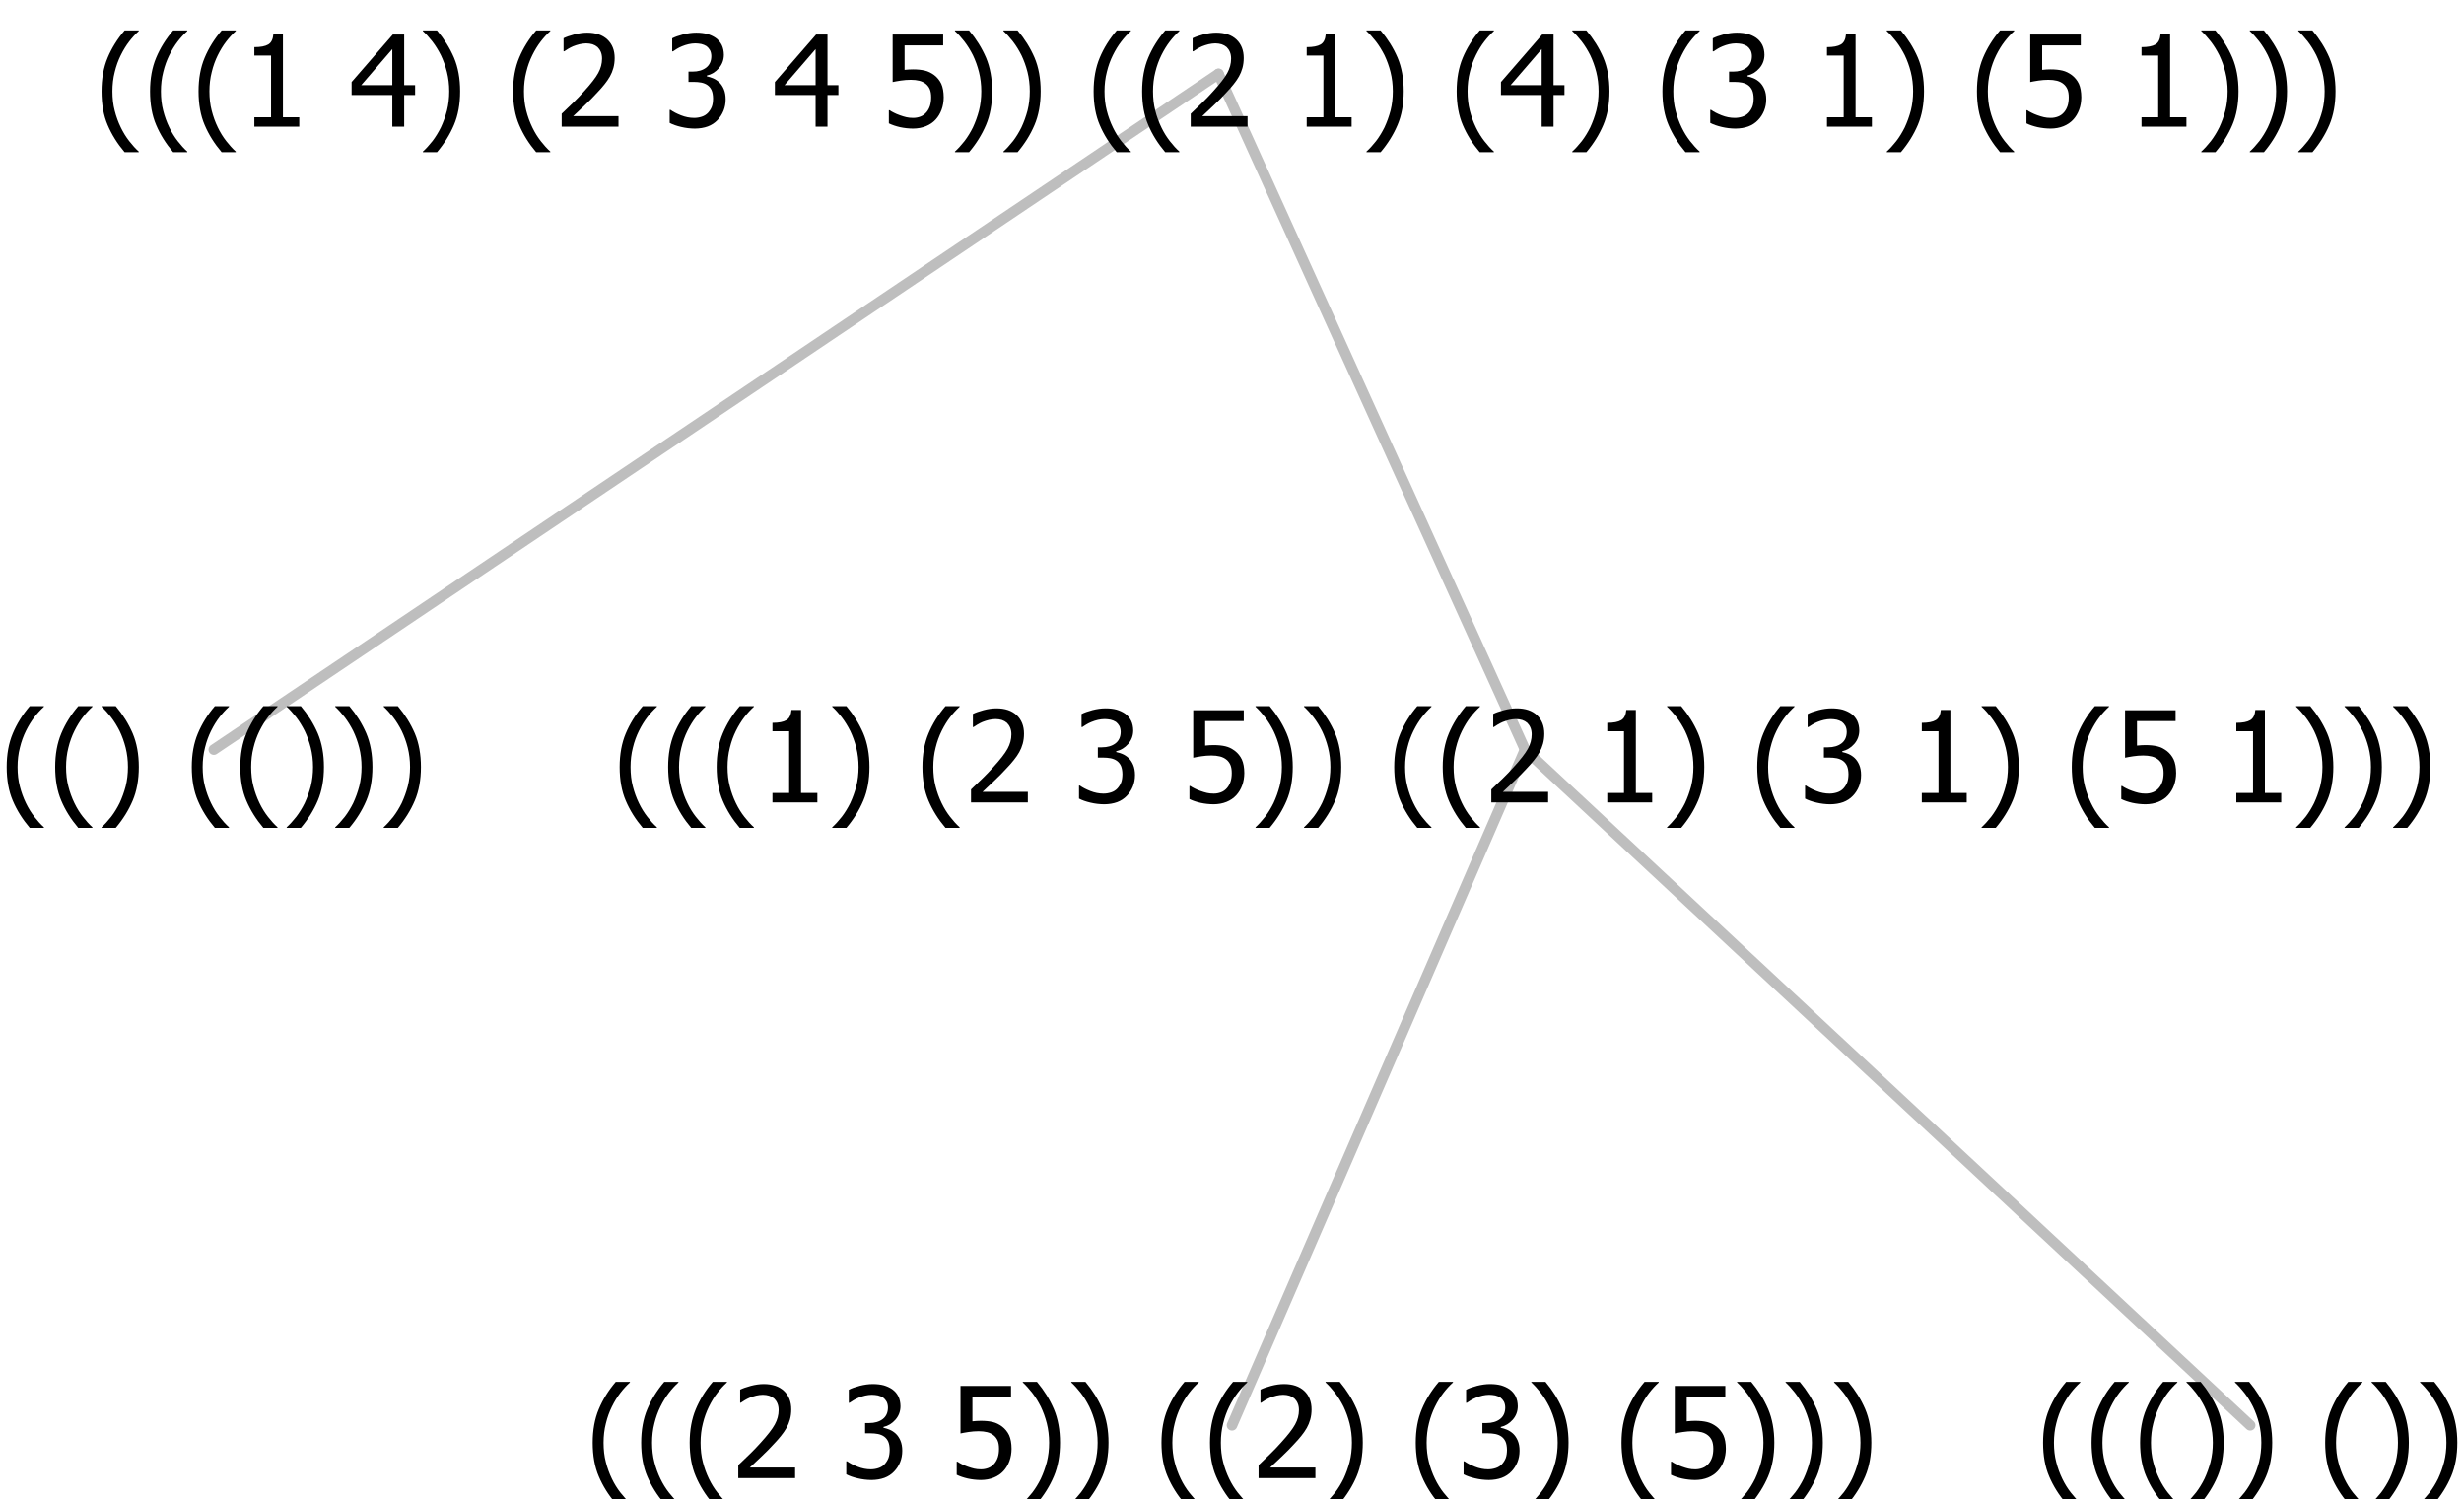 <?xml version="1.0" encoding="UTF-8"?>
<svg xmlns="http://www.w3.org/2000/svg" xmlns:xlink="http://www.w3.org/1999/xlink" width="233.367" height="142" viewBox="0 0 233.367 142" version="1.1">
<defs>
<g>
<symbol overflow="visible" id="glyph0-0">
<path style="stroke:none;" d="M 1.5 0 L 1.5 -9 L 10.5 -9 L 10.5 0 Z M 2.25 -0.75 L 9.75 -0.75 L 9.75 -8.25 L 2.25 -8.25 Z "/>
</symbol>
<symbol overflow="visible" id="glyph0-1">
<path style="stroke:none;" d="M 4.16 2.414 L 2.82 2.414 C 2.133 1.605 1.598 0.75 1.215 -0.152 C 0.824 -1.055 0.633 -2.121 0.633 -3.352 C 0.633 -4.555 0.824 -5.613 1.211 -6.531 C 1.594 -7.445 2.129 -8.309 2.82 -9.117 L 4.16 -9.117 L 4.16 -9.059 C 3.844 -8.773 3.539 -8.441 3.254 -8.07 C 2.965 -7.695 2.699 -7.262 2.453 -6.766 C 2.215 -6.285 2.023 -5.758 1.883 -5.18 C 1.734 -4.602 1.664 -3.992 1.664 -3.352 C 1.664 -2.684 1.734 -2.07 1.879 -1.52 C 2.02 -0.961 2.211 -0.438 2.453 0.062 C 2.684 0.543 2.953 0.977 3.258 1.367 C 3.559 1.754 3.859 2.086 4.16 2.355 Z "/>
</symbol>
<symbol overflow="visible" id="glyph0-2">
<path style="stroke:none;" d="M 3.961 -3.352 C 3.961 -2.141 3.766 -1.078 3.379 -0.168 C 2.992 0.746 2.457 1.605 1.773 2.414 L 0.434 2.414 L 0.434 2.355 C 0.73 2.086 1.031 1.754 1.34 1.363 C 1.641 0.969 1.906 0.535 2.141 0.062 C 2.375 -0.441 2.566 -0.969 2.715 -1.531 C 2.855 -2.09 2.93 -2.699 2.93 -3.352 C 2.93 -3.996 2.855 -4.605 2.711 -5.18 C 2.566 -5.75 2.375 -6.277 2.141 -6.766 C 1.898 -7.246 1.629 -7.684 1.328 -8.074 C 1.027 -8.461 0.73 -8.789 0.434 -9.059 L 0.434 -9.117 L 1.773 -9.117 C 2.453 -8.309 2.988 -7.449 3.379 -6.539 C 3.766 -5.625 3.961 -4.562 3.961 -3.352 Z "/>
</symbol>
<symbol overflow="visible" id="glyph0-3">
<path style="stroke:none;" d=""/>
</symbol>
<symbol overflow="visible" id="glyph0-4">
<path style="stroke:none;" d="M 6.023 0 L 0.641 0 L 0.641 -1.227 C 1.023 -1.586 1.391 -1.938 1.734 -2.277 C 2.078 -2.609 2.414 -2.961 2.742 -3.328 C 3.406 -4.055 3.859 -4.637 4.102 -5.082 C 4.344 -5.52 4.465 -5.977 4.465 -6.445 C 4.465 -6.688 4.426 -6.898 4.348 -7.082 C 4.27 -7.266 4.164 -7.418 4.039 -7.539 C 3.898 -7.656 3.742 -7.746 3.562 -7.805 C 3.383 -7.859 3.184 -7.887 2.969 -7.891 C 2.762 -7.887 2.551 -7.859 2.34 -7.812 C 2.125 -7.758 1.922 -7.695 1.727 -7.617 C 1.562 -7.547 1.406 -7.465 1.254 -7.375 C 1.098 -7.277 0.973 -7.199 0.883 -7.137 L 0.82 -7.137 L 0.82 -8.379 C 1.062 -8.5 1.398 -8.617 1.828 -8.734 C 2.258 -8.848 2.668 -8.906 3.059 -8.906 C 3.871 -8.906 4.508 -8.688 4.969 -8.258 C 5.43 -7.82 5.66 -7.238 5.66 -6.504 C 5.66 -6.16 5.617 -5.844 5.539 -5.559 C 5.457 -5.266 5.348 -5 5.211 -4.758 C 5.062 -4.5 4.891 -4.246 4.688 -4 C 4.484 -3.746 4.27 -3.5 4.043 -3.266 C 3.676 -2.859 3.266 -2.445 2.816 -2.02 C 2.363 -1.586 2.004 -1.246 1.734 -1 L 6.023 -1 Z "/>
</symbol>
<symbol overflow="visible" id="glyph0-5">
<path style="stroke:none;" d="M 2.992 -7.891 C 2.781 -7.887 2.57 -7.863 2.363 -7.816 C 2.148 -7.766 1.941 -7.699 1.742 -7.617 C 1.551 -7.539 1.387 -7.457 1.25 -7.371 C 1.109 -7.285 0.988 -7.203 0.879 -7.133 L 0.809 -7.133 L 0.809 -8.367 C 1.059 -8.5 1.402 -8.621 1.84 -8.738 C 2.277 -8.848 2.691 -8.906 3.086 -8.906 C 3.48 -8.906 3.824 -8.863 4.121 -8.785 C 4.41 -8.699 4.68 -8.578 4.922 -8.414 C 5.18 -8.227 5.371 -8 5.504 -7.734 C 5.633 -7.469 5.699 -7.156 5.703 -6.805 C 5.699 -6.32 5.543 -5.898 5.227 -5.535 C 4.906 -5.172 4.527 -4.941 4.09 -4.844 L 4.09 -4.766 C 4.273 -4.727 4.469 -4.668 4.68 -4.582 C 4.887 -4.496 5.082 -4.367 5.262 -4.203 C 5.441 -4.031 5.586 -3.816 5.699 -3.551 C 5.812 -3.285 5.871 -2.965 5.871 -2.59 C 5.871 -2.195 5.801 -1.832 5.668 -1.504 C 5.531 -1.172 5.344 -0.879 5.098 -0.625 C 4.844 -0.355 4.535 -0.156 4.18 -0.023 C 3.816 0.109 3.41 0.176 2.953 0.18 C 2.516 0.176 2.082 0.125 1.652 0.023 C 1.223 -0.078 0.859 -0.203 0.57 -0.359 L 0.57 -1.594 L 0.648 -1.594 C 0.895 -1.414 1.227 -1.242 1.641 -1.078 C 2.055 -0.914 2.469 -0.832 2.883 -0.832 C 3.121 -0.832 3.359 -0.867 3.602 -0.945 C 3.84 -1.02 4.039 -1.145 4.203 -1.32 C 4.355 -1.488 4.477 -1.68 4.559 -1.887 C 4.637 -2.09 4.676 -2.352 4.68 -2.672 C 4.676 -2.988 4.629 -3.246 4.543 -3.453 C 4.449 -3.652 4.324 -3.812 4.16 -3.93 C 3.996 -4.047 3.801 -4.129 3.578 -4.176 C 3.352 -4.219 3.109 -4.242 2.848 -4.242 L 2.352 -4.242 L 2.352 -5.215 L 2.734 -5.215 C 3.262 -5.215 3.691 -5.34 4.02 -5.59 C 4.348 -5.84 4.512 -6.203 4.516 -6.68 C 4.512 -6.898 4.469 -7.086 4.387 -7.246 C 4.297 -7.402 4.188 -7.527 4.062 -7.625 C 3.906 -7.719 3.742 -7.789 3.566 -7.832 C 3.383 -7.867 3.191 -7.887 2.992 -7.891 Z "/>
</symbol>
<symbol overflow="visible" id="glyph0-6">
<path style="stroke:none;" d="M 5.922 -2.777 C 5.918 -2.355 5.852 -1.965 5.719 -1.605 C 5.586 -1.246 5.398 -0.934 5.156 -0.672 C 4.91 -0.402 4.602 -0.195 4.238 -0.047 C 3.871 0.102 3.465 0.176 3.012 0.18 C 2.59 0.176 2.176 0.129 1.777 0.043 C 1.371 -0.051 1.023 -0.168 0.727 -0.316 L 0.727 -1.555 L 0.809 -1.555 C 0.898 -1.484 1.027 -1.41 1.195 -1.328 C 1.359 -1.242 1.543 -1.164 1.75 -1.09 C 1.98 -1.008 2.191 -0.941 2.383 -0.898 C 2.574 -0.852 2.789 -0.832 3.031 -0.832 C 3.262 -0.832 3.492 -0.871 3.715 -0.957 C 3.934 -1.039 4.125 -1.176 4.289 -1.367 C 4.434 -1.535 4.543 -1.738 4.621 -1.969 C 4.695 -2.195 4.734 -2.465 4.734 -2.781 C 4.734 -3.09 4.691 -3.344 4.609 -3.543 C 4.523 -3.742 4.402 -3.906 4.242 -4.039 C 4.074 -4.18 3.867 -4.285 3.625 -4.348 C 3.379 -4.41 3.105 -4.441 2.805 -4.441 C 2.488 -4.441 2.172 -4.414 1.852 -4.367 C 1.531 -4.316 1.273 -4.273 1.086 -4.23 L 1.086 -8.727 L 5.871 -8.727 L 5.871 -7.699 L 2.215 -7.699 L 2.215 -5.379 C 2.355 -5.395 2.492 -5.406 2.629 -5.414 C 2.766 -5.422 2.891 -5.426 3.008 -5.426 C 3.445 -5.426 3.824 -5.387 4.137 -5.312 C 4.445 -5.238 4.742 -5.094 5.027 -4.883 C 5.316 -4.66 5.535 -4.387 5.691 -4.062 C 5.84 -3.73 5.918 -3.305 5.922 -2.777 Z "/>
</symbol>
<symbol overflow="visible" id="glyph0-7">
<path style="stroke:none;" d="M 5.578 0 L 1.324 0 L 1.324 -0.891 L 2.906 -0.891 L 2.906 -6.738 L 1.324 -6.738 L 1.324 -7.535 C 1.918 -7.535 2.355 -7.617 2.645 -7.789 C 2.926 -7.957 3.086 -8.281 3.125 -8.754 L 4.031 -8.754 L 4.031 -0.891 L 5.578 -0.891 Z "/>
</symbol>
<symbol overflow="visible" id="glyph0-8">
<path style="stroke:none;" d="M 6.25 -3 L 5.215 -3 L 5.215 0 L 4.09 0 L 4.09 -3 L 0.234 -3 L 0.234 -4.23 L 4.137 -8.727 L 5.215 -8.727 L 5.215 -3.938 L 6.25 -3.938 Z M 4.09 -3.938 L 4.09 -7.348 L 1.148 -3.938 Z "/>
</symbol>
</g>
</defs>
<g id="surface2405072">
<path style="fill:none;stroke-width:1;stroke-linecap:round;stroke-linejoin:round;stroke:rgb(74.51%,74.51%,74.51%);stroke-opacity:1;stroke-miterlimit:10;" d="M 115.406 7 L 144.434 71 "/>
<path style="fill:none;stroke-width:1;stroke-linecap:round;stroke-linejoin:round;stroke:rgb(74.51%,74.51%,74.51%);stroke-opacity:1;stroke-miterlimit:10;" d="M 115.406 7 L 20.25 71 "/>
<g style="fill:rgb(0%,0%,0%);fill-opacity:1;">
  <use xlink:href="#glyph0-1" x="0" y="76"/>
  <use xlink:href="#glyph0-1" x="4.594" y="76"/>
  <use xlink:href="#glyph0-2" x="9.188" y="76"/>
  <use xlink:href="#glyph0-3" x="13.781" y="76"/>
  <use xlink:href="#glyph0-1" x="17.531" y="76"/>
  <use xlink:href="#glyph0-1" x="22.125" y="76"/>
  <use xlink:href="#glyph0-2" x="26.719" y="76"/>
  <use xlink:href="#glyph0-2" x="31.312" y="76"/>
  <use xlink:href="#glyph0-2" x="35.906" y="76"/>
</g>
<path style="fill:none;stroke-width:1;stroke-linecap:round;stroke-linejoin:round;stroke:rgb(74.51%,74.51%,74.51%);stroke-opacity:1;stroke-miterlimit:10;" d="M 144.434 71 L 213.117 135 "/>
<path style="fill:none;stroke-width:1;stroke-linecap:round;stroke-linejoin:round;stroke:rgb(74.51%,74.51%,74.51%);stroke-opacity:1;stroke-miterlimit:10;" d="M 144.434 71 L 116.684 135 "/>
<g style="fill:rgb(0%,0%,0%);fill-opacity:1;">
  <use xlink:href="#glyph0-1" x="55.5" y="140"/>
  <use xlink:href="#glyph0-1" x="60.094" y="140"/>
  <use xlink:href="#glyph0-1" x="64.688" y="140"/>
  <use xlink:href="#glyph0-4" x="69.281" y="140"/>
  <use xlink:href="#glyph0-3" x="75.832" y="140"/>
  <use xlink:href="#glyph0-5" x="79.582" y="140"/>
  <use xlink:href="#glyph0-3" x="86.133" y="140"/>
  <use xlink:href="#glyph0-6" x="89.883" y="140"/>
  <use xlink:href="#glyph0-2" x="96.434" y="140"/>
  <use xlink:href="#glyph0-2" x="101.027" y="140"/>
  <use xlink:href="#glyph0-3" x="105.621" y="140"/>
  <use xlink:href="#glyph0-1" x="109.371" y="140"/>
  <use xlink:href="#glyph0-1" x="113.965" y="140"/>
  <use xlink:href="#glyph0-4" x="118.559" y="140"/>
  <use xlink:href="#glyph0-2" x="125.109" y="140"/>
  <use xlink:href="#glyph0-3" x="129.703" y="140"/>
  <use xlink:href="#glyph0-1" x="133.453" y="140"/>
  <use xlink:href="#glyph0-5" x="138.047" y="140"/>
  <use xlink:href="#glyph0-2" x="144.598" y="140"/>
  <use xlink:href="#glyph0-3" x="149.191" y="140"/>
  <use xlink:href="#glyph0-1" x="152.941" y="140"/>
  <use xlink:href="#glyph0-6" x="157.535" y="140"/>
  <use xlink:href="#glyph0-2" x="164.086" y="140"/>
  <use xlink:href="#glyph0-2" x="168.68" y="140"/>
  <use xlink:href="#glyph0-2" x="173.273" y="140"/>
</g>
<g style="fill:rgb(0%,0%,0%);fill-opacity:1;">
  <use xlink:href="#glyph0-1" x="192.867" y="140"/>
  <use xlink:href="#glyph0-1" x="197.461" y="140"/>
  <use xlink:href="#glyph0-1" x="202.055" y="140"/>
  <use xlink:href="#glyph0-2" x="206.648" y="140"/>
  <use xlink:href="#glyph0-2" x="211.242" y="140"/>
  <use xlink:href="#glyph0-3" x="215.836" y="140"/>
  <use xlink:href="#glyph0-1" x="219.586" y="140"/>
  <use xlink:href="#glyph0-2" x="224.18" y="140"/>
  <use xlink:href="#glyph0-2" x="228.773" y="140"/>
</g>
<g style="fill:rgb(0%,0%,0%);fill-opacity:1;">
  <use xlink:href="#glyph0-1" x="58.055" y="76"/>
  <use xlink:href="#glyph0-1" x="62.648" y="76"/>
  <use xlink:href="#glyph0-1" x="67.242" y="76"/>
  <use xlink:href="#glyph0-7" x="71.836" y="76"/>
  <use xlink:href="#glyph0-2" x="78.387" y="76"/>
  <use xlink:href="#glyph0-3" x="82.98" y="76"/>
  <use xlink:href="#glyph0-1" x="86.73" y="76"/>
  <use xlink:href="#glyph0-4" x="91.324" y="76"/>
  <use xlink:href="#glyph0-3" x="97.875" y="76"/>
  <use xlink:href="#glyph0-5" x="101.625" y="76"/>
  <use xlink:href="#glyph0-3" x="108.176" y="76"/>
  <use xlink:href="#glyph0-6" x="111.926" y="76"/>
  <use xlink:href="#glyph0-2" x="118.477" y="76"/>
  <use xlink:href="#glyph0-2" x="123.07" y="76"/>
  <use xlink:href="#glyph0-3" x="127.664" y="76"/>
  <use xlink:href="#glyph0-1" x="131.414" y="76"/>
  <use xlink:href="#glyph0-1" x="136.008" y="76"/>
  <use xlink:href="#glyph0-4" x="140.602" y="76"/>
  <use xlink:href="#glyph0-3" x="147.152" y="76"/>
  <use xlink:href="#glyph0-7" x="150.902" y="76"/>
  <use xlink:href="#glyph0-2" x="157.453" y="76"/>
  <use xlink:href="#glyph0-3" x="162.047" y="76"/>
  <use xlink:href="#glyph0-1" x="165.797" y="76"/>
  <use xlink:href="#glyph0-5" x="170.391" y="76"/>
  <use xlink:href="#glyph0-3" x="176.941" y="76"/>
  <use xlink:href="#glyph0-7" x="180.691" y="76"/>
  <use xlink:href="#glyph0-2" x="187.242" y="76"/>
  <use xlink:href="#glyph0-3" x="191.836" y="76"/>
  <use xlink:href="#glyph0-1" x="195.586" y="76"/>
  <use xlink:href="#glyph0-6" x="200.18" y="76"/>
  <use xlink:href="#glyph0-3" x="206.73" y="76"/>
  <use xlink:href="#glyph0-7" x="210.48" y="76"/>
  <use xlink:href="#glyph0-2" x="217.031" y="76"/>
  <use xlink:href="#glyph0-2" x="221.625" y="76"/>
  <use xlink:href="#glyph0-2" x="226.219" y="76"/>
</g>
<g style="fill:rgb(0%,0%,0%);fill-opacity:1;">
  <use xlink:href="#glyph0-1" x="8.984" y="12"/>
  <use xlink:href="#glyph0-1" x="13.578" y="12"/>
  <use xlink:href="#glyph0-1" x="18.172" y="12"/>
  <use xlink:href="#glyph0-7" x="22.766" y="12"/>
  <use xlink:href="#glyph0-3" x="29.316" y="12"/>
  <use xlink:href="#glyph0-8" x="33.066" y="12"/>
  <use xlink:href="#glyph0-2" x="39.617" y="12"/>
  <use xlink:href="#glyph0-3" x="44.211" y="12"/>
  <use xlink:href="#glyph0-1" x="47.961" y="12"/>
  <use xlink:href="#glyph0-4" x="52.555" y="12"/>
  <use xlink:href="#glyph0-3" x="59.105" y="12"/>
  <use xlink:href="#glyph0-5" x="62.855" y="12"/>
  <use xlink:href="#glyph0-3" x="69.406" y="12"/>
  <use xlink:href="#glyph0-8" x="73.156" y="12"/>
  <use xlink:href="#glyph0-3" x="79.707" y="12"/>
  <use xlink:href="#glyph0-6" x="83.457" y="12"/>
  <use xlink:href="#glyph0-2" x="90.008" y="12"/>
  <use xlink:href="#glyph0-2" x="94.602" y="12"/>
  <use xlink:href="#glyph0-3" x="99.195" y="12"/>
  <use xlink:href="#glyph0-1" x="102.945" y="12"/>
  <use xlink:href="#glyph0-1" x="107.539" y="12"/>
  <use xlink:href="#glyph0-4" x="112.133" y="12"/>
  <use xlink:href="#glyph0-3" x="118.684" y="12"/>
  <use xlink:href="#glyph0-7" x="122.434" y="12"/>
  <use xlink:href="#glyph0-2" x="128.984" y="12"/>
  <use xlink:href="#glyph0-3" x="133.578" y="12"/>
  <use xlink:href="#glyph0-1" x="137.328" y="12"/>
  <use xlink:href="#glyph0-8" x="141.922" y="12"/>
  <use xlink:href="#glyph0-2" x="148.473" y="12"/>
  <use xlink:href="#glyph0-3" x="153.066" y="12"/>
  <use xlink:href="#glyph0-1" x="156.816" y="12"/>
  <use xlink:href="#glyph0-5" x="161.41" y="12"/>
  <use xlink:href="#glyph0-3" x="167.961" y="12"/>
  <use xlink:href="#glyph0-7" x="171.711" y="12"/>
  <use xlink:href="#glyph0-2" x="178.262" y="12"/>
  <use xlink:href="#glyph0-3" x="182.855" y="12"/>
  <use xlink:href="#glyph0-1" x="186.605" y="12"/>
  <use xlink:href="#glyph0-6" x="191.199" y="12"/>
  <use xlink:href="#glyph0-3" x="197.75" y="12"/>
  <use xlink:href="#glyph0-7" x="201.5" y="12"/>
  <use xlink:href="#glyph0-2" x="208.051" y="12"/>
  <use xlink:href="#glyph0-2" x="212.645" y="12"/>
  <use xlink:href="#glyph0-2" x="217.238" y="12"/>
</g>
</g>
</svg>
